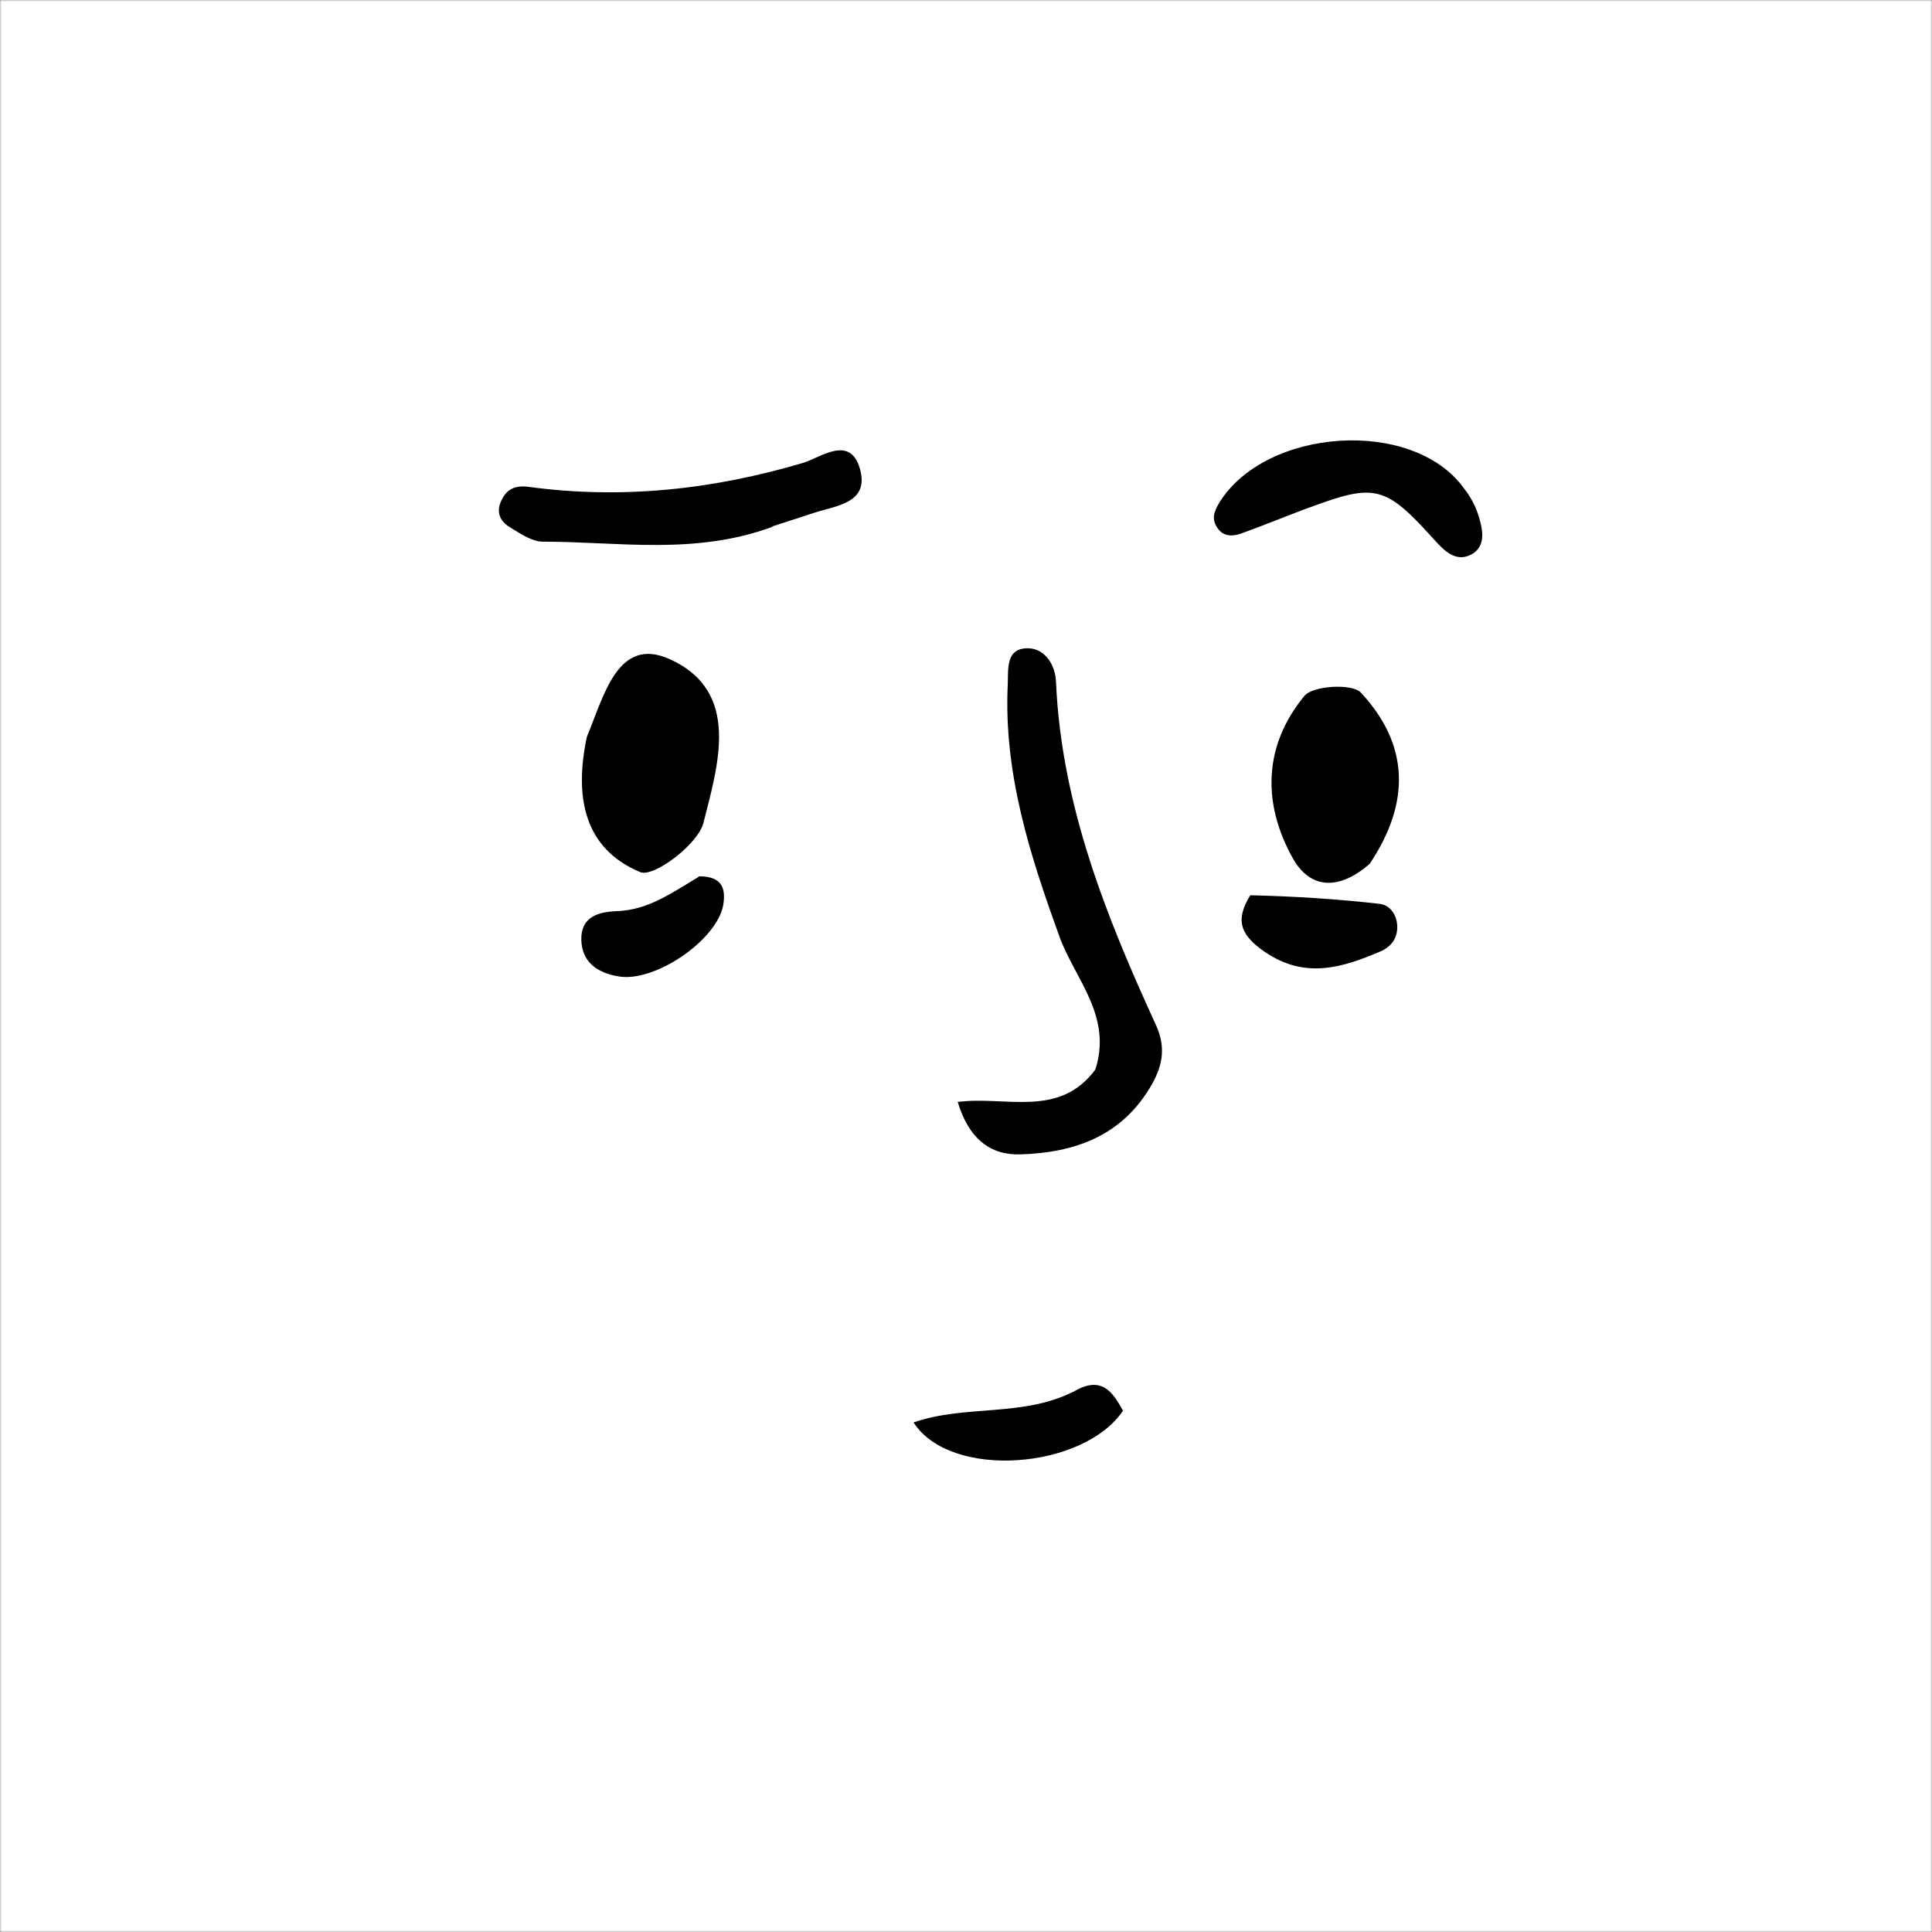 <svg xmlns="http://www.w3.org/2000/svg" viewBox="0 0 560 560" fill="none" shape-rendering="auto"><rect x="0" y="0" width="560" height="560" fill="#808080" stroke="none"/><desc>Notionists (https://heyzoish.gumroad.com/l/notionists) by Zoish (https://bio.link/heyzoish), used under CC0 1.0 (https://creativecommons.org/publicdomain/zero/1.0/) / Remix of the original.</desc><mask id="viewboxMask"><rect width="560" height="560" rx="0" ry="0" x="0" y="0" fill="#fff" /></mask><g mask="url(#viewboxMask)"><rect fill="#ffffff" width="560" height="560" x="0" y="0" /><g transform="translate(136 328)"><path d="M175 75.5c8.2-5 11.5-.1 14.5 5.4-11.4 17-50 20.1-60.7 3.4 15-5.2 31.3-1.5 46.1-8.8Z" fill="#000"/></g><g transform="translate(246 125)"><path d="M71.5 185c5-15.6-6-26.3-10.4-38.5-8.6-23.7-16.2-47.4-15-73 .2-4.6-.7-10.7 6-10.6 5.1.2 7.9 5.2 8 10 1.6 35.5 14.5 67.7 29 99.3 2.7 6 2.1 11.1-1.1 16.9-8.5 15.1-22.3 20-38.2 20.5-8.7.3-15-4.5-18.2-15.2 14-1.8 29.4 4.8 39.9-9.4Z" fill="#000"/></g><g transform="translate(-45 137)"><path d="M407.4 122.5c13 .3 25.4 1.1 37.6 2.5 3 .4 5 3.3 5 6.7 0 3.3-1.7 5.6-4.7 7-11.2 4.8-22 8.2-33.7.2-6.5-4.5-9-8.7-4.2-16.4ZM247.6 117c7 0 7.8 3.8 7 8.5-2 10.2-20 22.4-30.4 20.5-5.9-1-10.5-4-10.7-10.5-.2-6.7 4.8-8.2 10.3-8.4 9-.3 15.8-5.2 23.8-10ZM215.1 76.6c5-12 9-29.4 24.1-22.5 20.7 9.4 13.9 30.7 9.7 47.4-1.6 6.3-14.5 15.9-18.3 14.3-16.3-6.8-19.2-21.7-15.5-39.2ZM442 113.4c-8.6 7.5-17 7.6-22.2-1.5-9-16-8.6-32.8 3.3-47.2 2.5-3 13.8-3.6 16.3-1 14 15 14.6 31.8 2.6 49.7Z" fill="#000"/></g><g transform="translate(-45 137)"></g><g transform="translate(119 114)"><path d="M104.9 38.7C82.4 47 60.2 43 38.3 43c-3 0-6.3-2.2-9.2-4-2.7-1.5-4.4-4-3-7.4 1.5-3.7 4-5 8-4.5 27.2 3.7 53.7.8 79.9-7 5-1.6 13.3-8 16.2 1.6 3 10.2-6.8 10.8-13.4 13l-12 3.9ZM260.5 33.1c-7.2 2.7-13.5 5.3-19.9 7.6-2.4.8-5.1.9-6.8-1.8-1.6-2.4-1-4.4.5-7 13.4-22 56.2-24.9 71-4.4 1.9 2.4 3.3 5 4.2 7.8 1.3 4.1 2.4 9.2-2.2 11.5-4.3 2.2-7.7-1.1-10.7-4.5-14-15.5-17-16.3-36-9.2Z" fill="#000"/></g></g></svg>